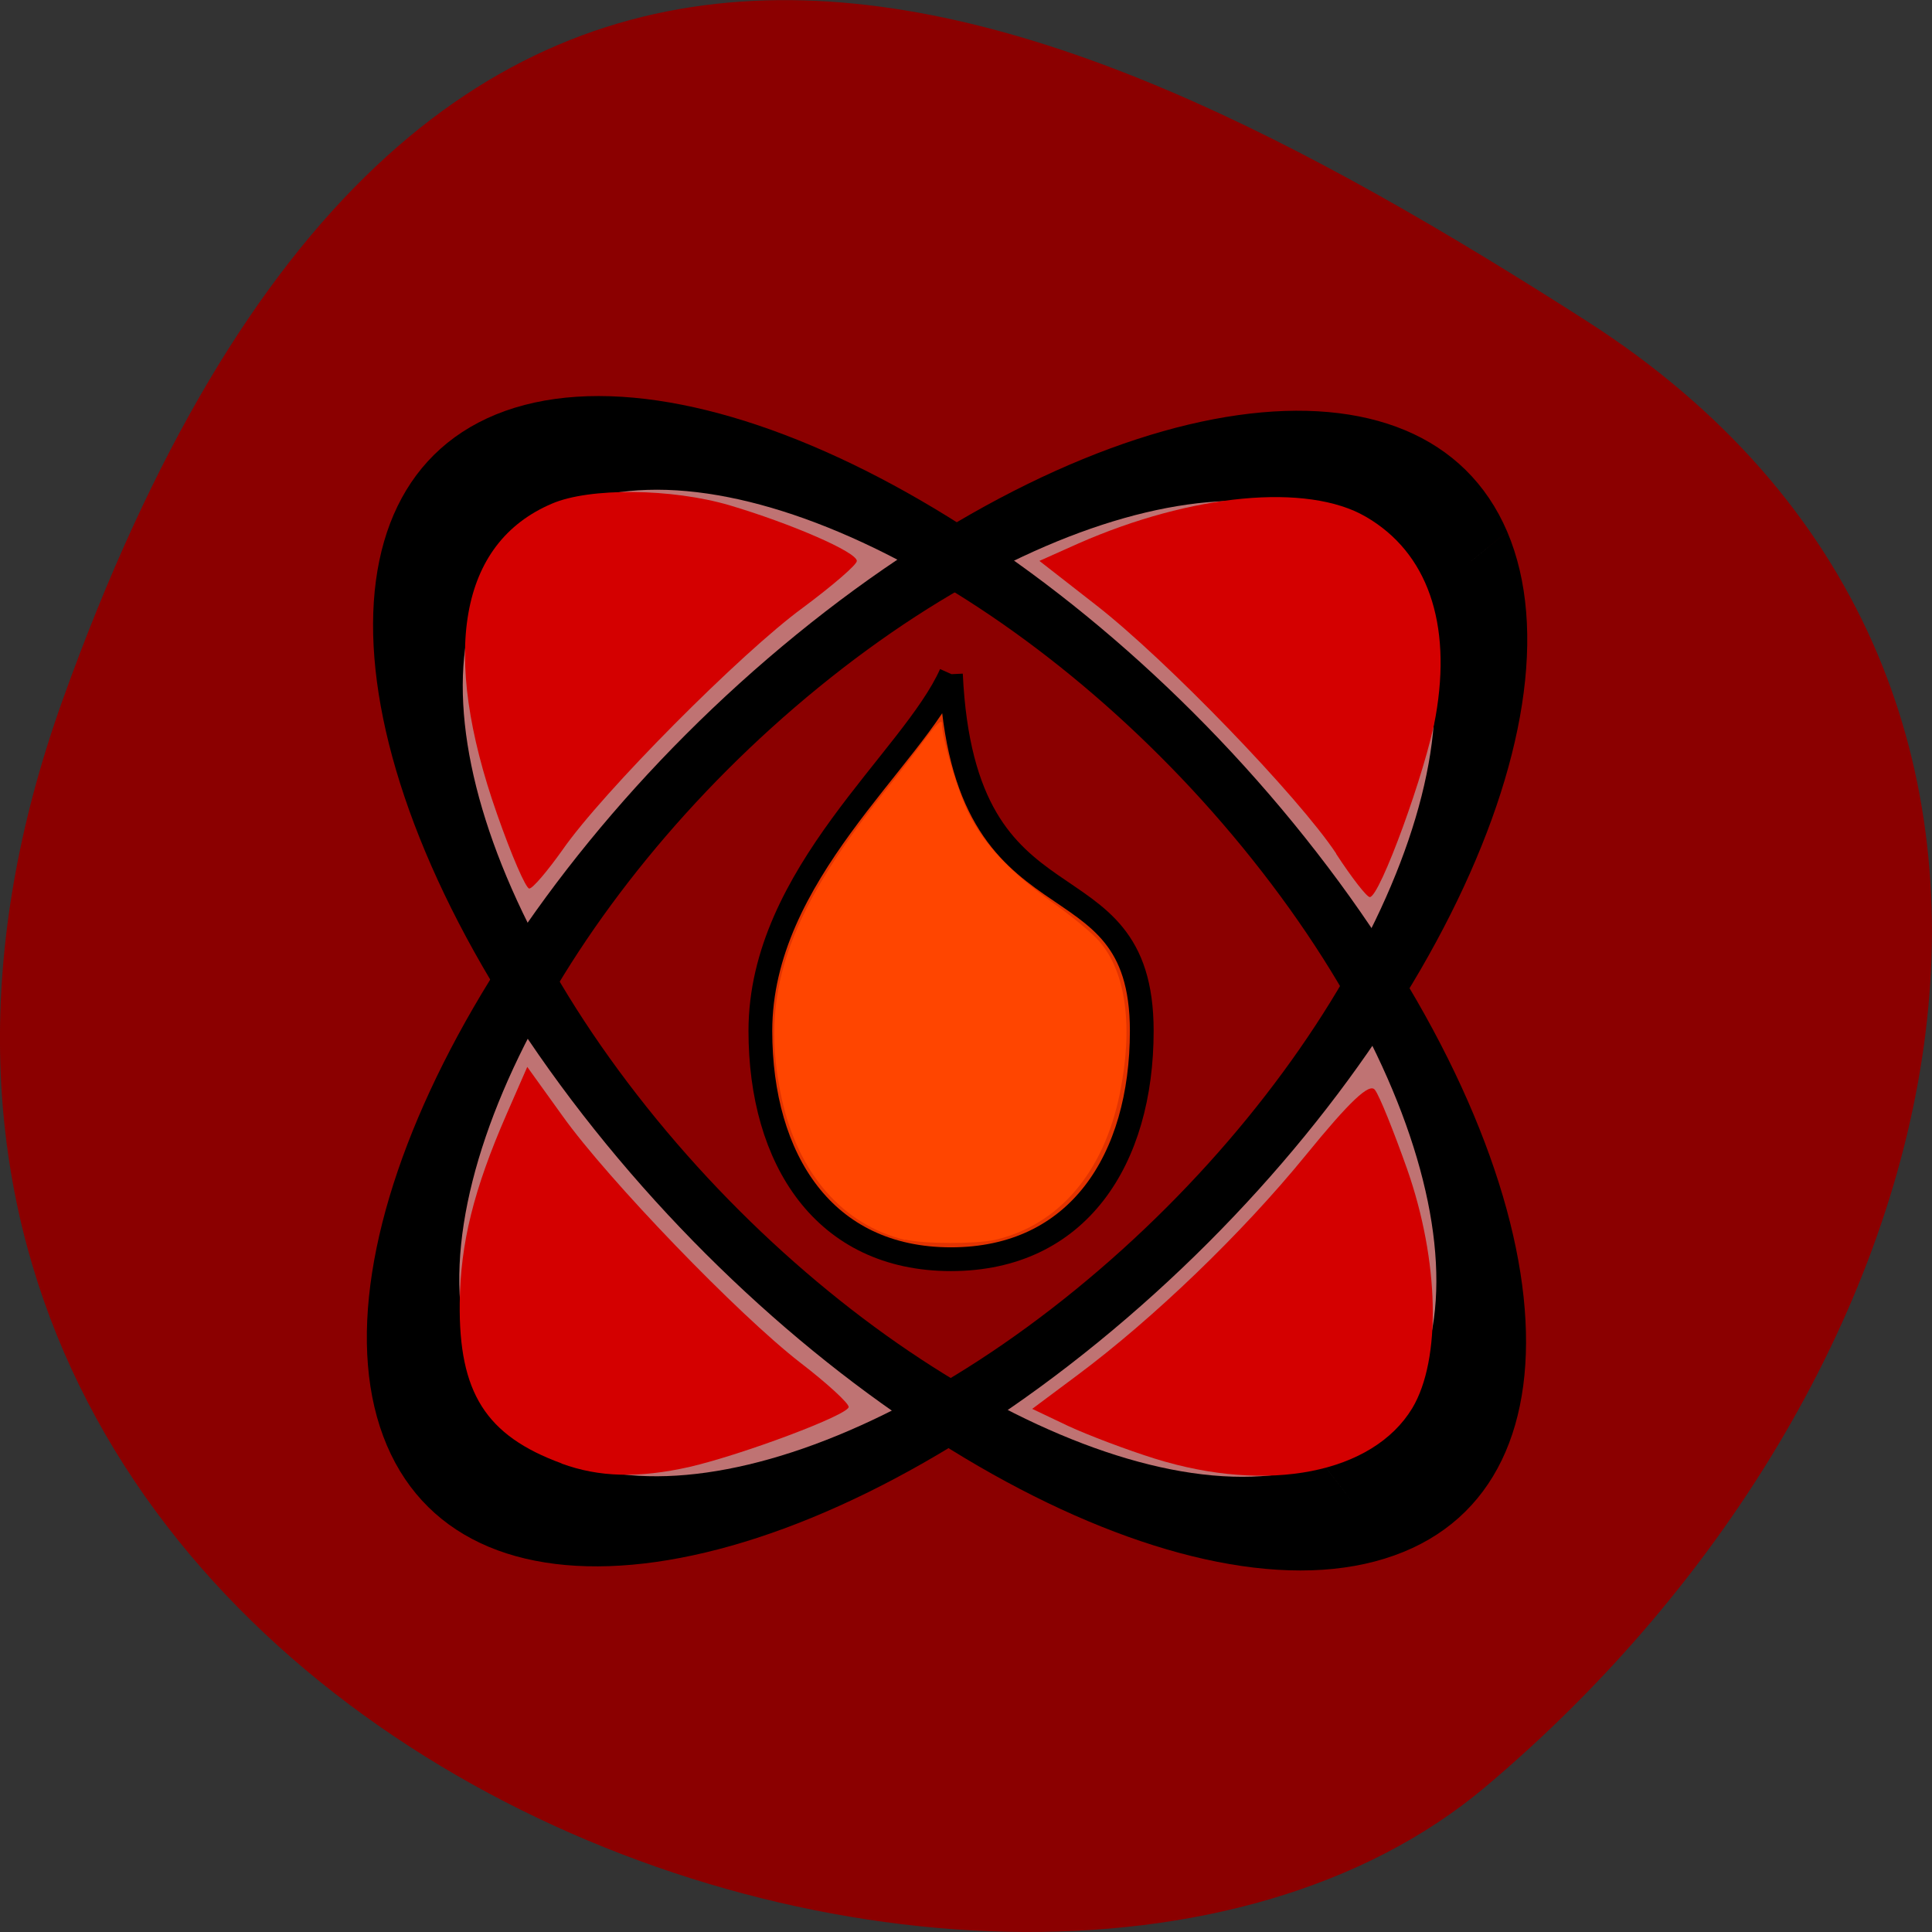 <svg xmlns="http://www.w3.org/2000/svg" viewBox="0 0 22 22" xmlns:xlink="http://www.w3.org/1999/xlink"><rect x="0" y="0" width="22" height="22" fill="#333333" stroke="none"/><path d="m 0.711 7.977 c -4.105 11.465 10.656 17.04 16.203 12.371 c 5.543 -4.668 7.438 -12.664 1.156 -16.691 c -6.281 -4.02 -13.25 -7.145 -17.359 4.32" fill="#8b0000"/><path d="m 4.633 10.824 l 4.715 -5.453" fill="#000002" fill-rule="evenodd" fill-opacity="0.2" id="0"/><path d="m 14.06 5.371 l 4.719 5.457" fill="#000002" fill-rule="evenodd" fill-opacity="0.2" id="1"/><use xlink:href="#0"/><use xlink:href="#1"/><path d="m 17.01 6.391 c 0.871 2.059 -1.063 5.883 -4.316 8.539 c -3.254 2.66 -6.605 3.148 -7.477 1.09 c -0.871 -2.055 1.063 -5.879 4.316 -8.539 c 3.254 -2.656 6.602 -3.145 7.477 -1.09 m -1.254 10.809 c -2.129 0.77 -5.934 -1.293 -8.496 -4.602 c -2.563 -3.309 -2.918 -6.617 -0.789 -7.387 c 2.129 -0.766 5.934 1.297 8.496 4.605 c 2.563 3.309 2.914 6.617 0.789 7.383" fill="#fff" fill-rule="evenodd" fill-opacity="0.451"/><g fill="none" stroke="#000" stroke-width="11.1"><path d="m 148.83 80.27 c -0.015 38.17 -28.583 69.11 -63.78 69.1 c -35.24 -0.003 -63.805 -30.946 -63.803 -69.06 c 0.015 -38.17 28.583 -69.11 63.78 -69.1 c 35.24 0.003 63.774 30.902 63.803 69.06" transform="matrix(0.092 -0.075 0.023 0.054 1.114 13.299)"/><path d="m 148.81 80.24 c 0.011 38.18 -28.558 69.1 -63.761 69.11 c -35.25 0.014 -63.783 -30.918 -63.794 -69.1 c 0.022 -38.13 28.558 -69.1 63.794 -69.06 c 35.2 -0.002 63.783 30.918 63.762 69.05" transform="matrix(0.073 0.094 -0.056 0.02 9.1 1.598)"/></g><g fill="#d40000"><path d="m 15.215 9.719 c -0.43 -0.648 -1.934 -2.207 -2.738 -2.832 l -0.641 -0.5 l 0.445 -0.199 c 1.289 -0.566 2.605 -0.691 3.27 -0.305 c 0.703 0.406 0.984 1.211 0.797 2.273 c -0.109 0.617 -0.637 2.063 -0.75 2.059 c -0.035 0 -0.207 -0.223 -0.383 -0.492"/><path d="m 6.395 16.664 c -0.863 -0.316 -1.172 -0.805 -1.16 -1.828 c 0.008 -0.676 0.156 -1.285 0.535 -2.152 l 0.234 -0.535 l 0.402 0.559 c 0.516 0.723 2 2.262 2.707 2.809 c 0.305 0.234 0.551 0.461 0.551 0.504 c 0 0.09 -1.207 0.543 -1.816 0.684 c -0.578 0.129 -1.027 0.117 -1.453 -0.039"/><path d="m 5.66 9.27 c -0.648 -1.84 -0.43 -3.086 0.625 -3.535 c 0.426 -0.184 1.363 -0.176 2.027 0.02 c 0.695 0.207 1.445 0.531 1.445 0.633 c 0 0.043 -0.277 0.281 -0.613 0.531 c -0.707 0.516 -2.285 2.105 -2.738 2.758 c -0.172 0.242 -0.34 0.441 -0.379 0.441 c -0.039 0 -0.203 -0.379 -0.367 -0.848"/><path d="m 13.148 16.609 c -0.313 -0.098 -0.758 -0.266 -0.984 -0.371 l -0.41 -0.195 l 0.508 -0.379 c 0.871 -0.648 1.883 -1.621 2.609 -2.512 c 0.496 -0.609 0.723 -0.824 0.785 -0.742 c 0.051 0.063 0.215 0.473 0.367 0.902 c 0.367 1.047 0.391 2.168 0.059 2.723 c -0.449 0.742 -1.641 0.977 -2.934 0.574"/></g><g fill="#ff4500"><path d="m 125.91 89.27 c 1.682 35.909 25.27 22.682 25.27 47.23 c 0 17 -8.409 30.23 -25.27 30.23 c -16.818 0 -25.23 -13.227 -25.23 -30.23 c 0 -20.773 20.18 -35.909 25.23 -47.27" transform="scale(0.086)" fill-rule="evenodd" stroke="#000" fill-opacity="0.749" stroke-width="3.146"/><path d="m 10.309 14.12 c -0.707 -0.168 -1.219 -0.754 -1.406 -1.605 c -0.258 -1.168 0.043 -2.078 1.152 -3.477 c 0.16 -0.199 0.375 -0.48 0.48 -0.621 c 0.125 -0.172 0.191 -0.23 0.191 -0.18 c 0 0.172 0.18 0.777 0.305 1.027 c 0.18 0.359 0.477 0.672 0.953 1.012 c 0.215 0.152 0.461 0.355 0.539 0.449 c 0.301 0.352 0.383 0.977 0.227 1.734 c -0.184 0.895 -0.695 1.492 -1.422 1.66 c -0.215 0.047 -0.809 0.047 -1.02 -0.004"/></g></svg>
